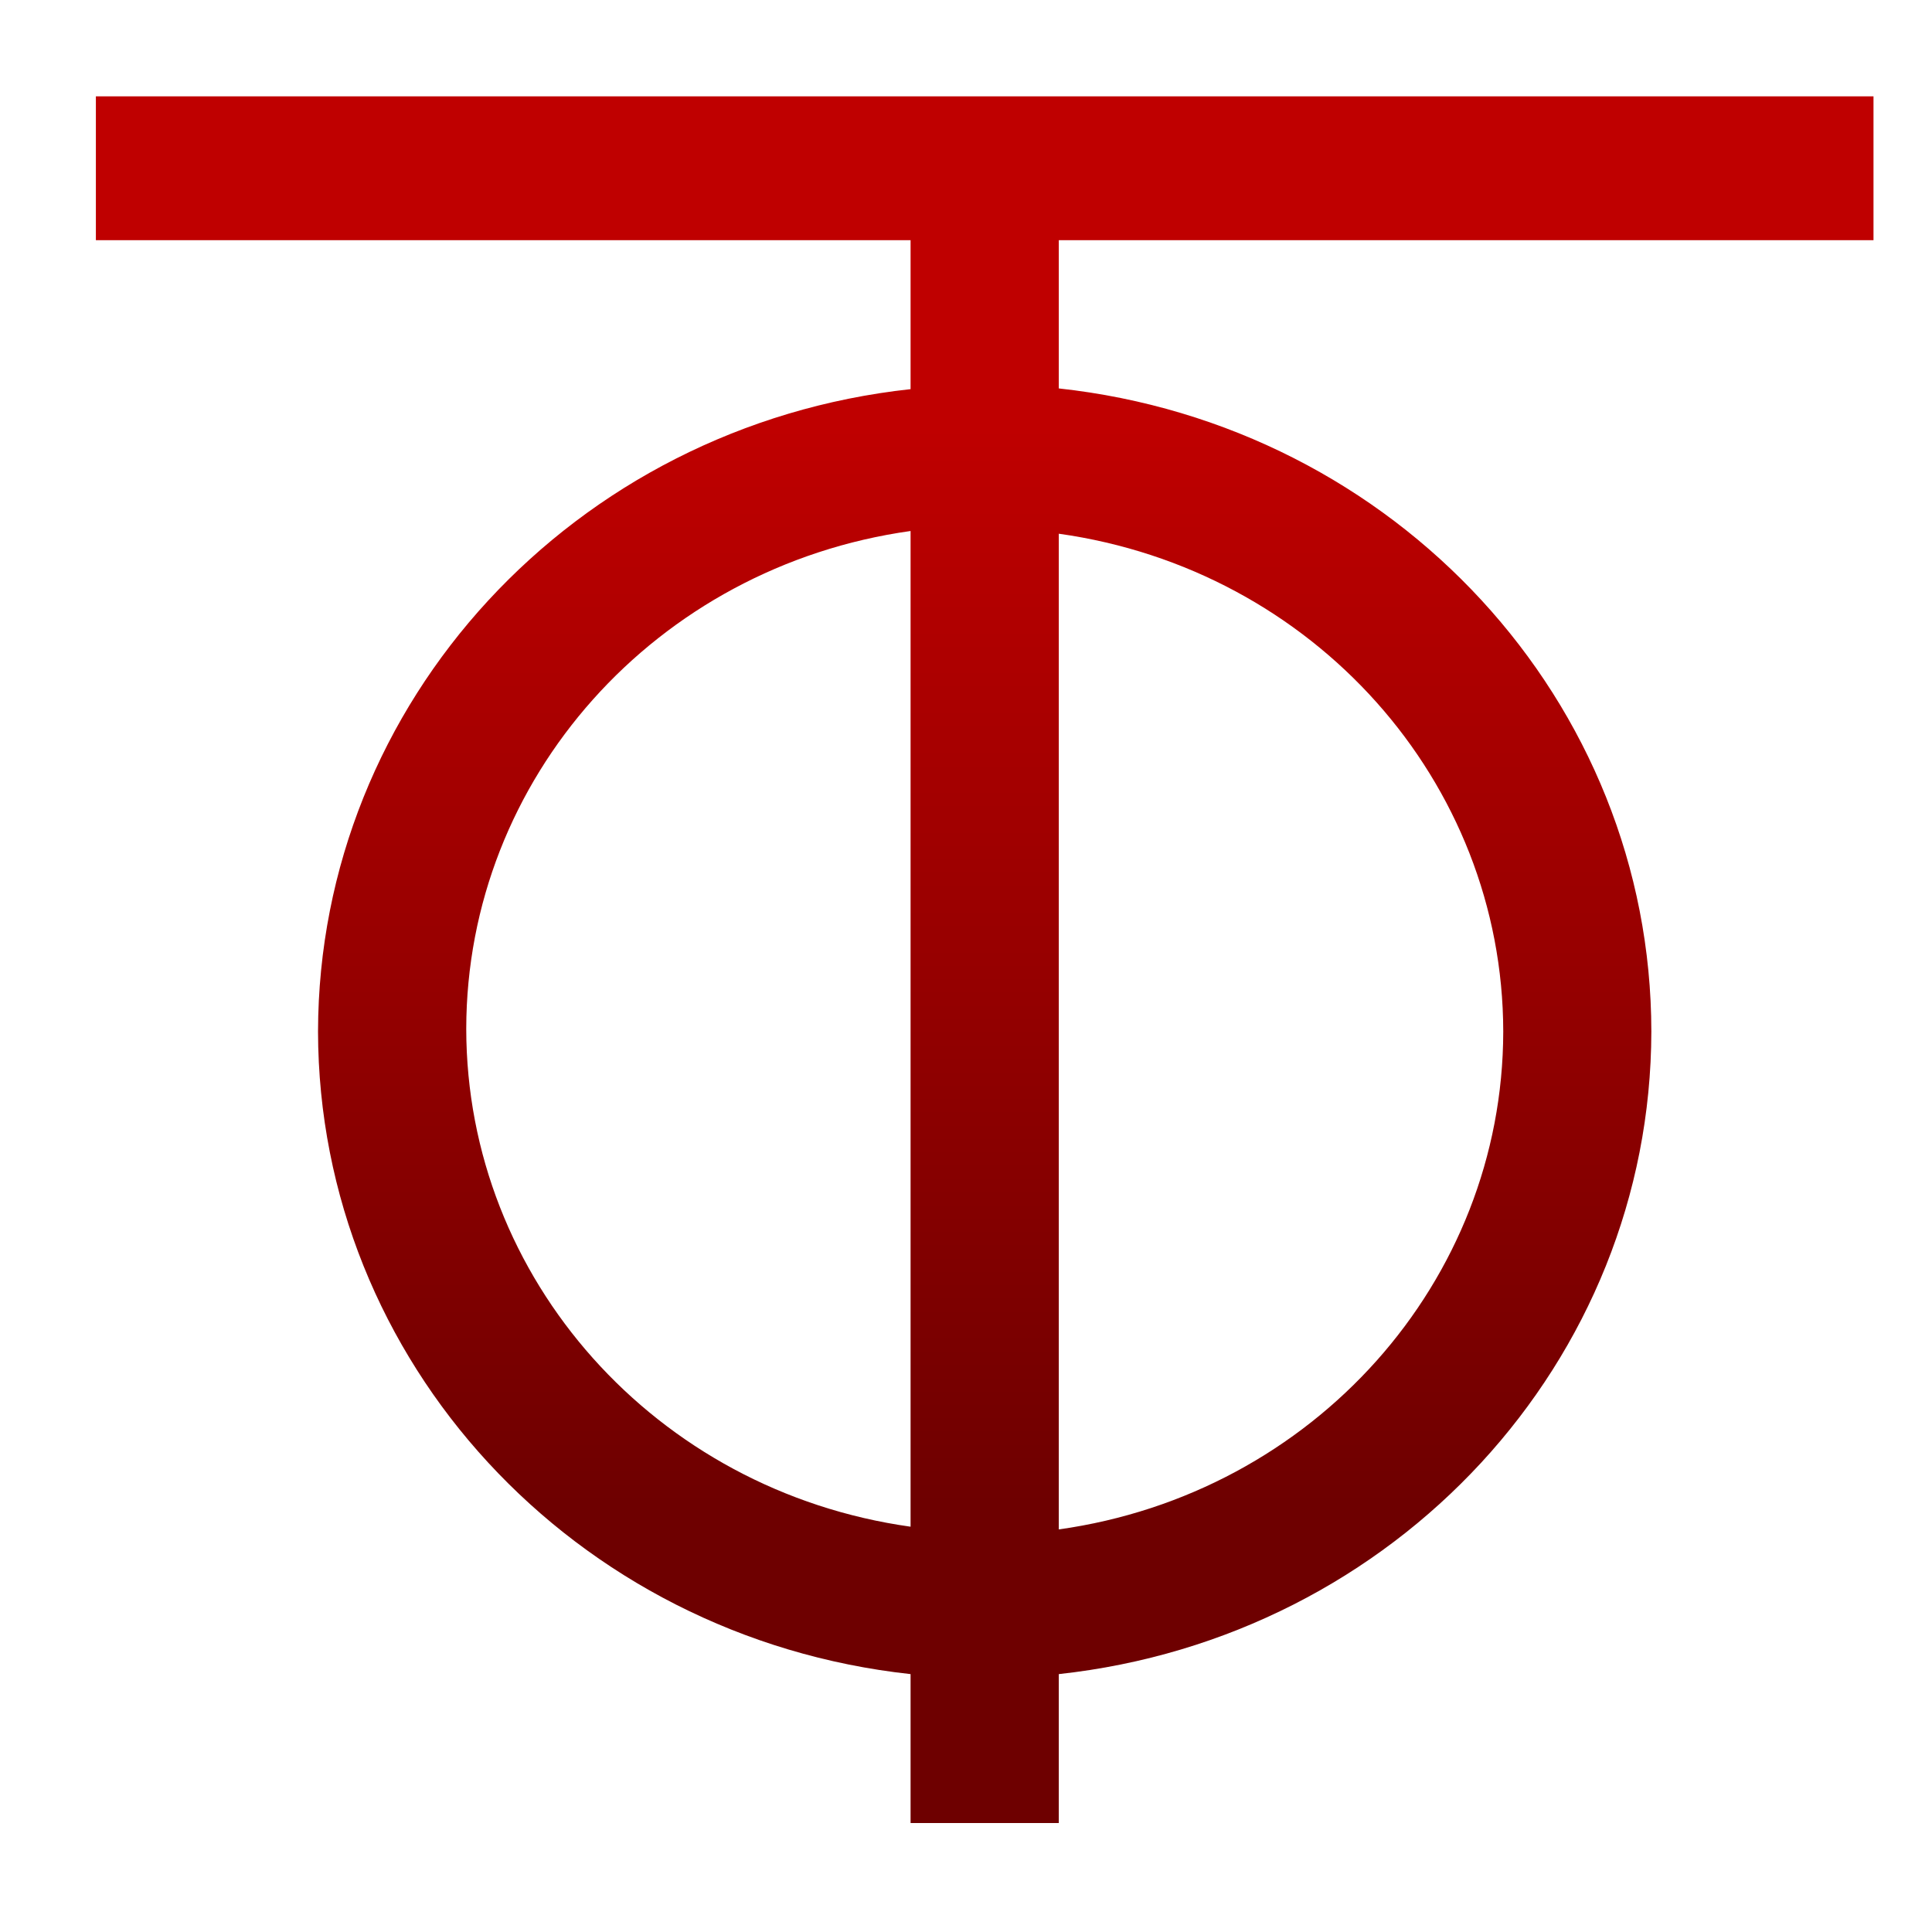 <svg xmlns="http://www.w3.org/2000/svg" xmlns:xlink="http://www.w3.org/1999/xlink" width="64" height="64" viewBox="0 0 64 64" version="1.1"><defs><linearGradient id="linear0" gradientUnits="userSpaceOnUse" x1="0" y1="0" x2="0" y2="1" gradientTransform="matrix(56,0,0,35.898,4,14.051)"><stop offset="0" style="stop-color:#bf0000;stop-opacity:1;"/><stop offset="1" style="stop-color:#6e0000;stop-opacity:1;"/></linearGradient></defs><g id="surface1"><path style=" stroke:none;fill-rule:nonzero;fill:url(#linear0);" d="M 3.176 3.191 L 3.176 7.957 L 30.164 7.957 L 30.164 12.891 C 19.004 14.102 10.555 23.262 10.535 34.172 C 10.555 45.086 19.004 54.242 30.164 55.457 L 30.164 60.391 L 35.074 60.391 L 35.074 55.457 C 46.238 54.242 54.684 45.086 54.703 34.172 C 54.695 23.254 46.246 14.082 35.074 12.867 L 35.074 7.957 L 62.062 7.957 L 62.062 3.191 Z M 35.074 17.68 C 43.516 18.863 49.785 25.887 49.797 34.172 C 49.785 42.457 43.516 49.48 35.074 50.664 Z M 30.164 17.688 L 30.164 50.574 C 21.723 49.391 15.453 42.367 15.445 34.082 C 15.453 25.797 21.723 18.773 30.164 17.59 Z M 30.164 17.688 "/></g></svg>
